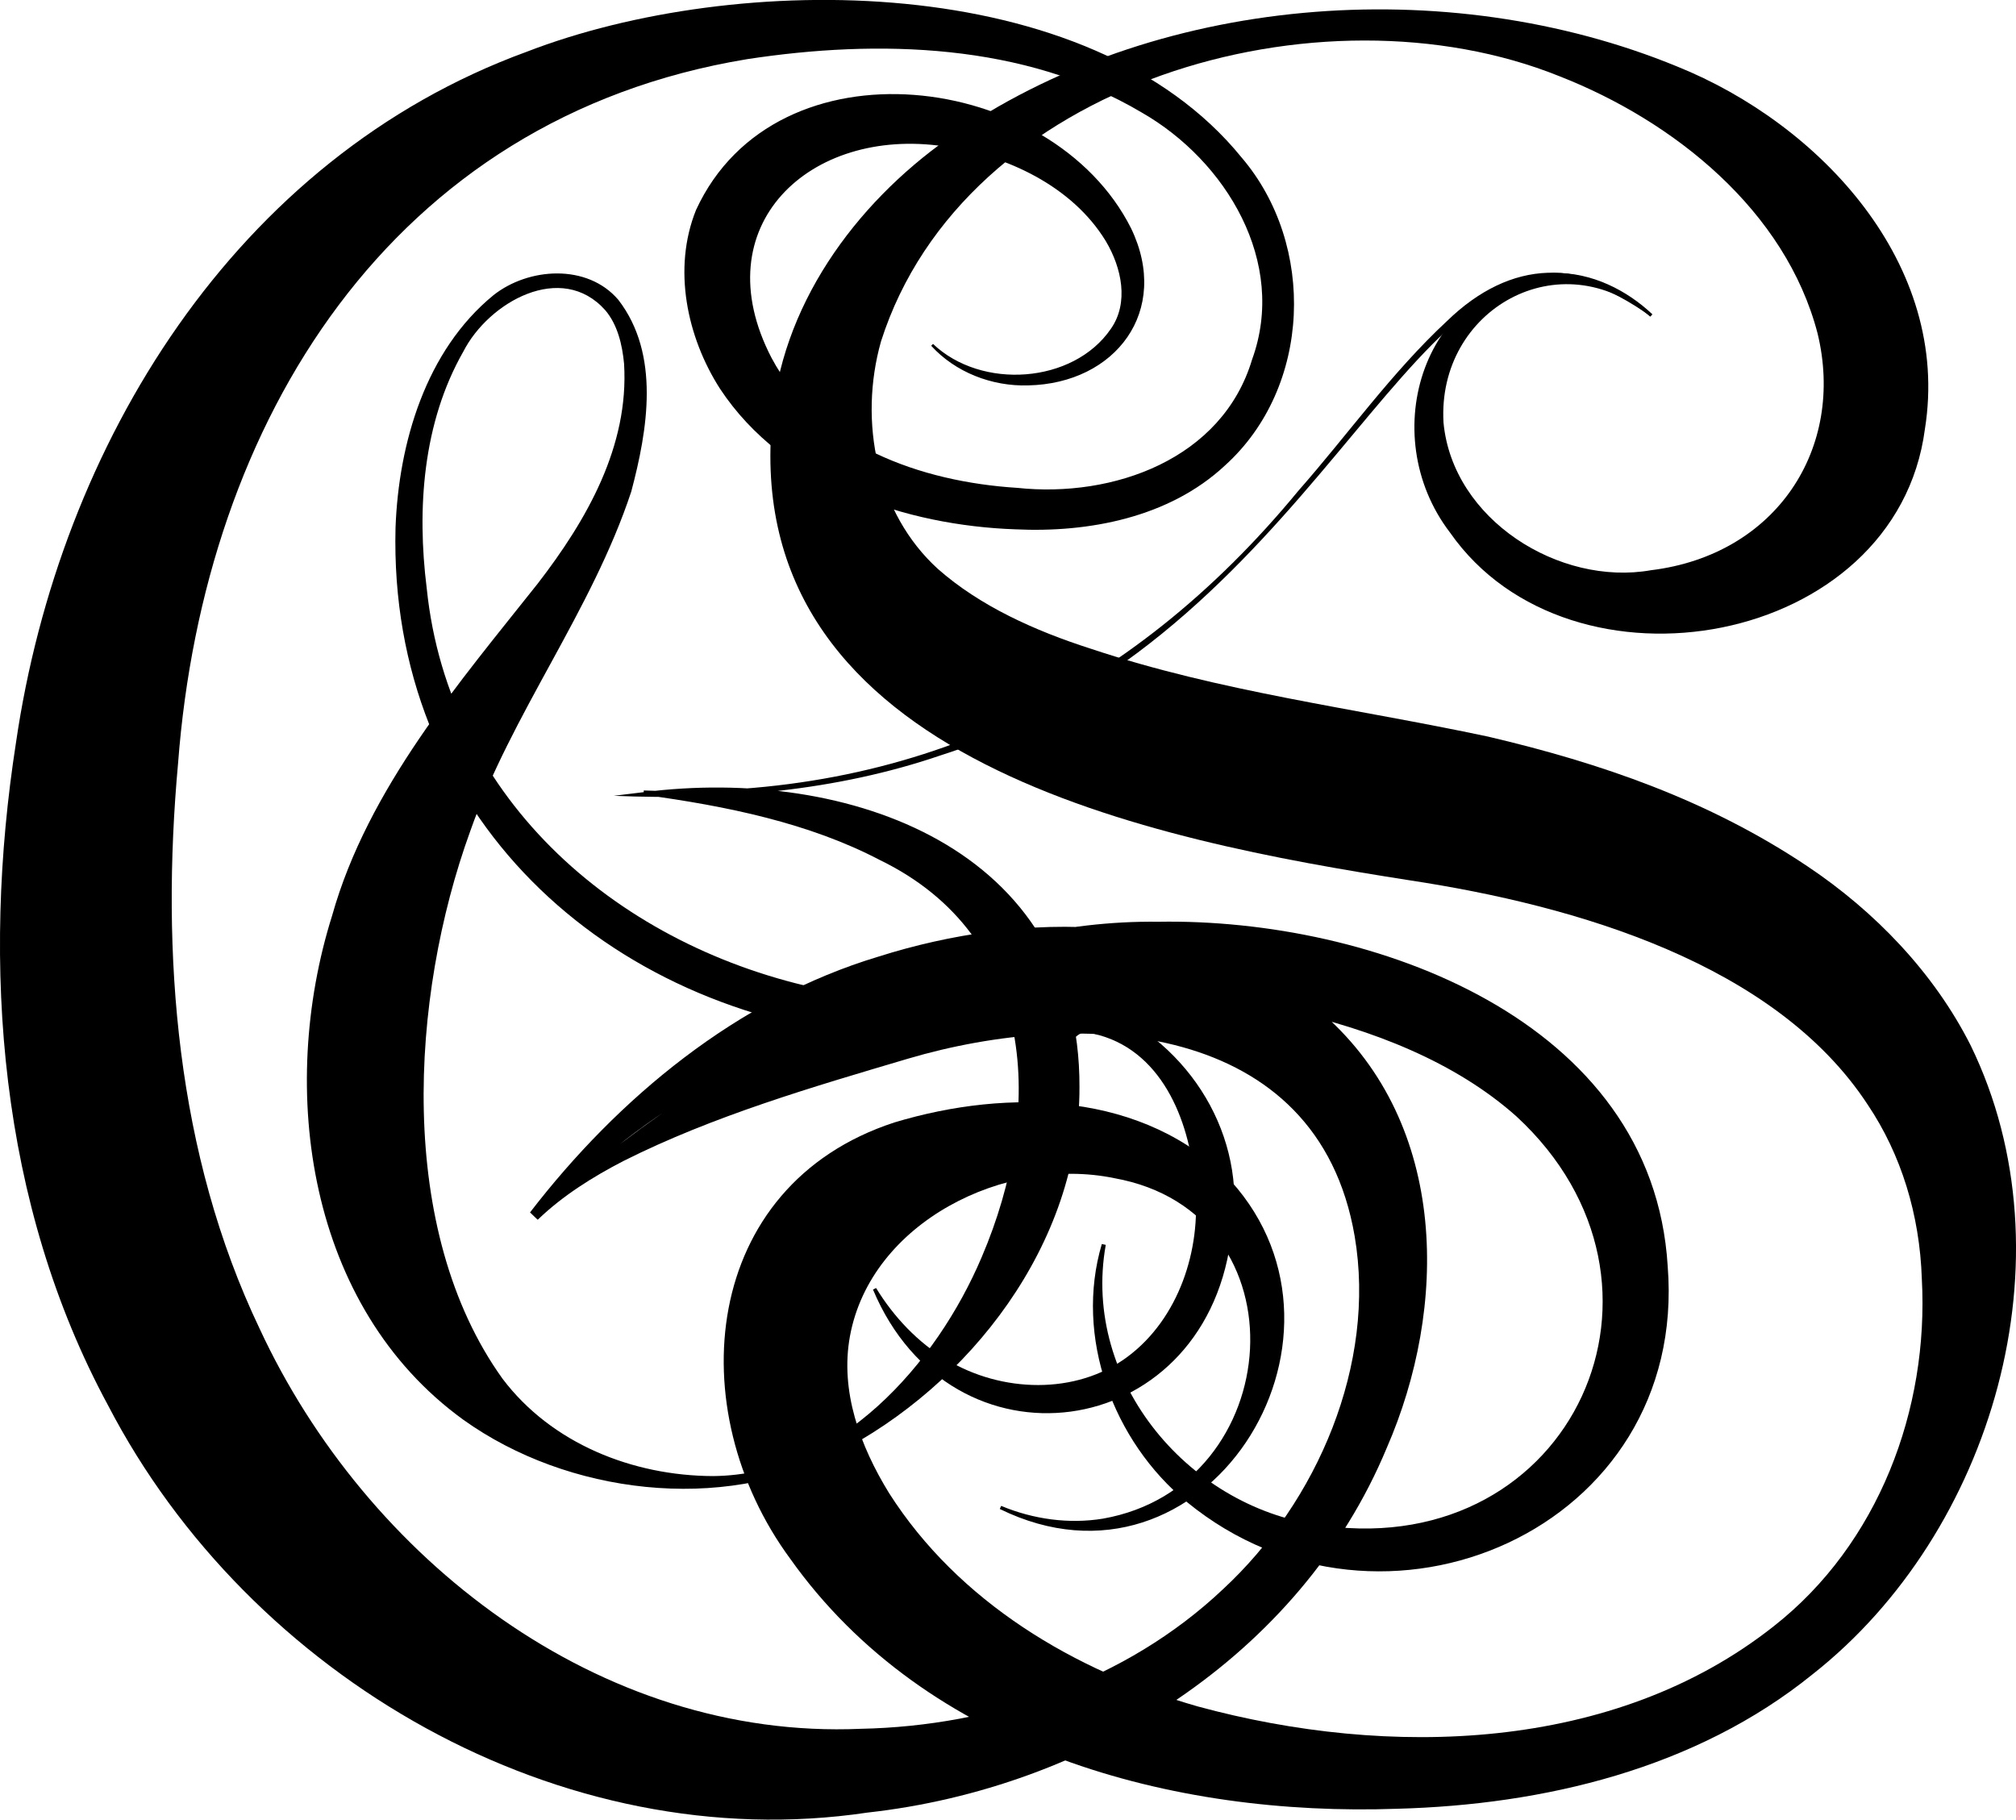 <?xml version="1.0" encoding="UTF-8"?><svg id="Layer_2" xmlns="http://www.w3.org/2000/svg" viewBox="0 0 143.43 129.48"><defs><style>.cls-1{stroke-width:0px;}</style></defs><g id="Layer_1-2"><path class="cls-1" d="m84.72,68.85c-6.94,2.93-14.36,5.4-22.05,4.98-19.67-1.74-35.05-15.9-34.53-36.28.22-6.03,2.15-12.61,6.97-16.55,2.49-1.97,6.67-2.26,8.88.33,3,3.89,2.09,9.25.92,13.65-2.82,8.52-8.52,15.79-11.46,24.17-4.28,11.8-5.28,28.37,2.3,38.94,3.48,4.61,9.25,6.91,14.98,6.93,8.96-.08,15.89-7.98,19.11-15.57,4.48-10.46,3.99-22.81-7.26-28.27-5.01-2.62-10.87-3.83-16.78-4.63,0,0,0-.31,0-.31,19,.7,34.55-6.72,46.58-21.33,3.53-4.01,6.64-8.42,10.57-12.07,4.53-4.4,9.72-4.6,14.56-.46,0,0-.08.11-.08.11-1.45-1.01-3-1.92-4.69-2.39-12.56-3.83-19.23,25.16-45.81,33.64-7.46,2.55-15.43,3.21-23.26,2.88,0,0,2.13-.26,2.13-.26,14.55-1.85,31.06,3.96,31,20.99.03,11.12-7.81,21.23-17.33,26.08-8.12,4.2-19.08,2.9-26.51-2.42-11.07-8.02-13.23-23.48-9.33-35.87,2.54-9.05,9.12-16.67,14.62-23.61,3.5-4.53,6.51-9.79,6.15-15.65-.13-1.38-.47-2.78-1.33-3.8-3.12-3.52-8.31-.59-10.11,2.94-2.88,5.05-3.31,11.17-2.6,16.84,1.56,15.2,13.84,25.61,28.25,28.56,8.69,1.91,17.3-.78,25.82-2.56,0,0,.27.96.27.96h0Z"/><path class="cls-1" d="m71.28,71.83c.69-.14.49-1.68,1.05-2.03.83-.73,1.84-1.63,3.02-1.41,1.02.05,1.47,1.28,1.87,2.13.45,1.06,1.12,1.01,1.71,1.36,6.21,2.95,9.99,9.56,8.62,16.41-2.02,14.45-19.85,16.78-25.44,3.46,0,0,.22-.11.22-.11,1.28,2.09,2.99,3.88,5.01,5.09,3.88,2.36,9.22,2.54,12.88-.2,3.63-2.7,5.25-7.6,4.8-12.03-.27-4.38-2.15-9.55-6.81-10.85-.56-.09-1.05-.54-1.81.25-1.19,1.32-1.64,2.33-3.23.58-.13-.11-.49-.48-.62-.59-.36-.28-.5-1.07-.75-1.46-.18-.28-.35-.44-.5-.38l-.03-.22h0Z"/><path class="cls-1" d="m117.41,22.53c-6.41-5.48-15.18-.51-14.71,7.54.65,6.9,8.24,11.65,14.76,10.5,8.93-1.09,13.84-8.69,11.85-16.86-2.27-8.7-10.17-15.08-18.37-18.29-16.99-6.84-42.36.38-48.26,18.87-1.61,5.7-.31,12.23,4.05,16.19,2.99,2.64,6.9,4.4,10.86,5.67,9.22,3.08,18.7,4.22,28.29,6.26,8.01,1.88,15.69,4.52,22.72,9.23,4.77,3.19,8.99,7.55,11.61,12.75,7.33,15.06,1.55,34.66-11.25,44.73-8.31,6.73-19.13,9.29-29.57,9.57-15.93.56-33.45-4.1-43.17-17.79-7.82-10.62-6.34-26.55,7.41-31.04,8.16-2.46,17.81-2.18,23.94,4.16,10.24,11.34-1.9,30.48-16.44,23.34,0,0,.1-.22.1-.22,2.3.96,4.83,1.3,7.23.91,13.11-2.3,14.55-21.77.8-24.23-7.74-1.59-17.3,3.13-18.79,11.25-.71,3.88.7,7.78,2.79,11.17,4.92,7.72,13.17,12.66,21.96,15.17,13.54,3.68,29.61,3.29,40.99-5.72,7.43-5.84,11.03-15.4,10.52-24.71-.15-4.56-1.47-8.84-3.84-12.37-6.56-10.03-20.69-14.17-32.61-15.98-18.12-2.84-47.31-8.4-45.38-32.4.58-8.4,5.91-15.69,12.57-20.39C82.06-.4,102.92-2.01,119.32,4.73c10.15,4.09,19.5,14.06,17.63,25.79-2.03,15.55-25.21,19.65-33.78,7.38-5.38-7.01-1.9-18.04,7.44-18.48,2.66-.03,5.12,1.22,6.95,2.94l-.14.16h0Z"/><path class="cls-1" d="m66.37,24.46c3.46,3.3,9.99,2.84,12.66-1.06,1.3-1.85.78-4.34-.36-6.25-2.39-3.92-7.08-6.1-11.52-6.74-9.54-1.41-17.14,5.65-12.26,15.05,3.3,6.22,10.62,8.82,17.48,9.25,6.85.73,14.59-2.05,16.71-9.13,2.51-6.9-1.83-14.13-7.86-17.58-8.33-4.94-18.73-5.22-28.07-3.79C27.8,8.39,14.52,29.99,12.67,54.29c-1.24,13.61-.13,27.82,5.8,40.24,7.58,16.34,24.14,29.28,42.77,28.47,9.39-.19,18.88-3.42,25.77-9.93,6.74-6.24,10.91-16.03,9.37-25.11-2.63-15.4-19.45-16.28-31.77-12.64-6.72,1.99-13.87,4.07-20.27,7.29-2.18,1.13-4.29,2.45-6.06,4.15,0,0-.54-.52-.54-.52,2.64-2.01,5.24-4.01,7.88-5.97,10.7-7.72,23.09-14.86,36.8-14.69,15.18-.26,35.17,6.94,36.23,24.51,1.48,18.72-20.32,28.15-34.2,16.78-5.29-4.34-8.01-11.78-6.06-18.36,0,0,.28.06.28.06-1.74,9.77,6.06,18.91,15.61,19.99,17.63,2.33,26.53-17.2,13.61-29.13-4.35-3.88-10.27-6.19-16.34-7.54-19.21-4.65-39.41.06-53.3,14.89,0,0-.54-.52-.54-.52,6.26-8.13,14.74-15.18,24.79-18.2,10.25-3.25,22.93-3.4,31.66,4.1,8.96,7.91,8.83,20.93,4.5,30.86-6.18,14.86-21.3,24.21-36.94,25.94-21.8,3.25-43.98-9.62-54.03-28.97C-.07,85.65-1.33,68.68,1.14,52.82,4.23,31.65,16.73,11.25,37.48,3.68c14.87-5.75,40-5.84,50.85,7.52,5.32,6.22,4.98,16.36-1.18,21.92-3.98,3.71-9.71,4.79-14.91,4.54-7.74-.27-16.47-3.11-21.02-10.01-2.35-3.67-3.38-8.54-1.7-12.71,5.7-12.39,25.33-9.88,30.95,1.3,2.84,5.89-1.11,11.05-7.32,11.18-2.59.08-5.19-.94-6.9-2.82,0,0,.13-.13.13-.13h0Z"/></g></svg>